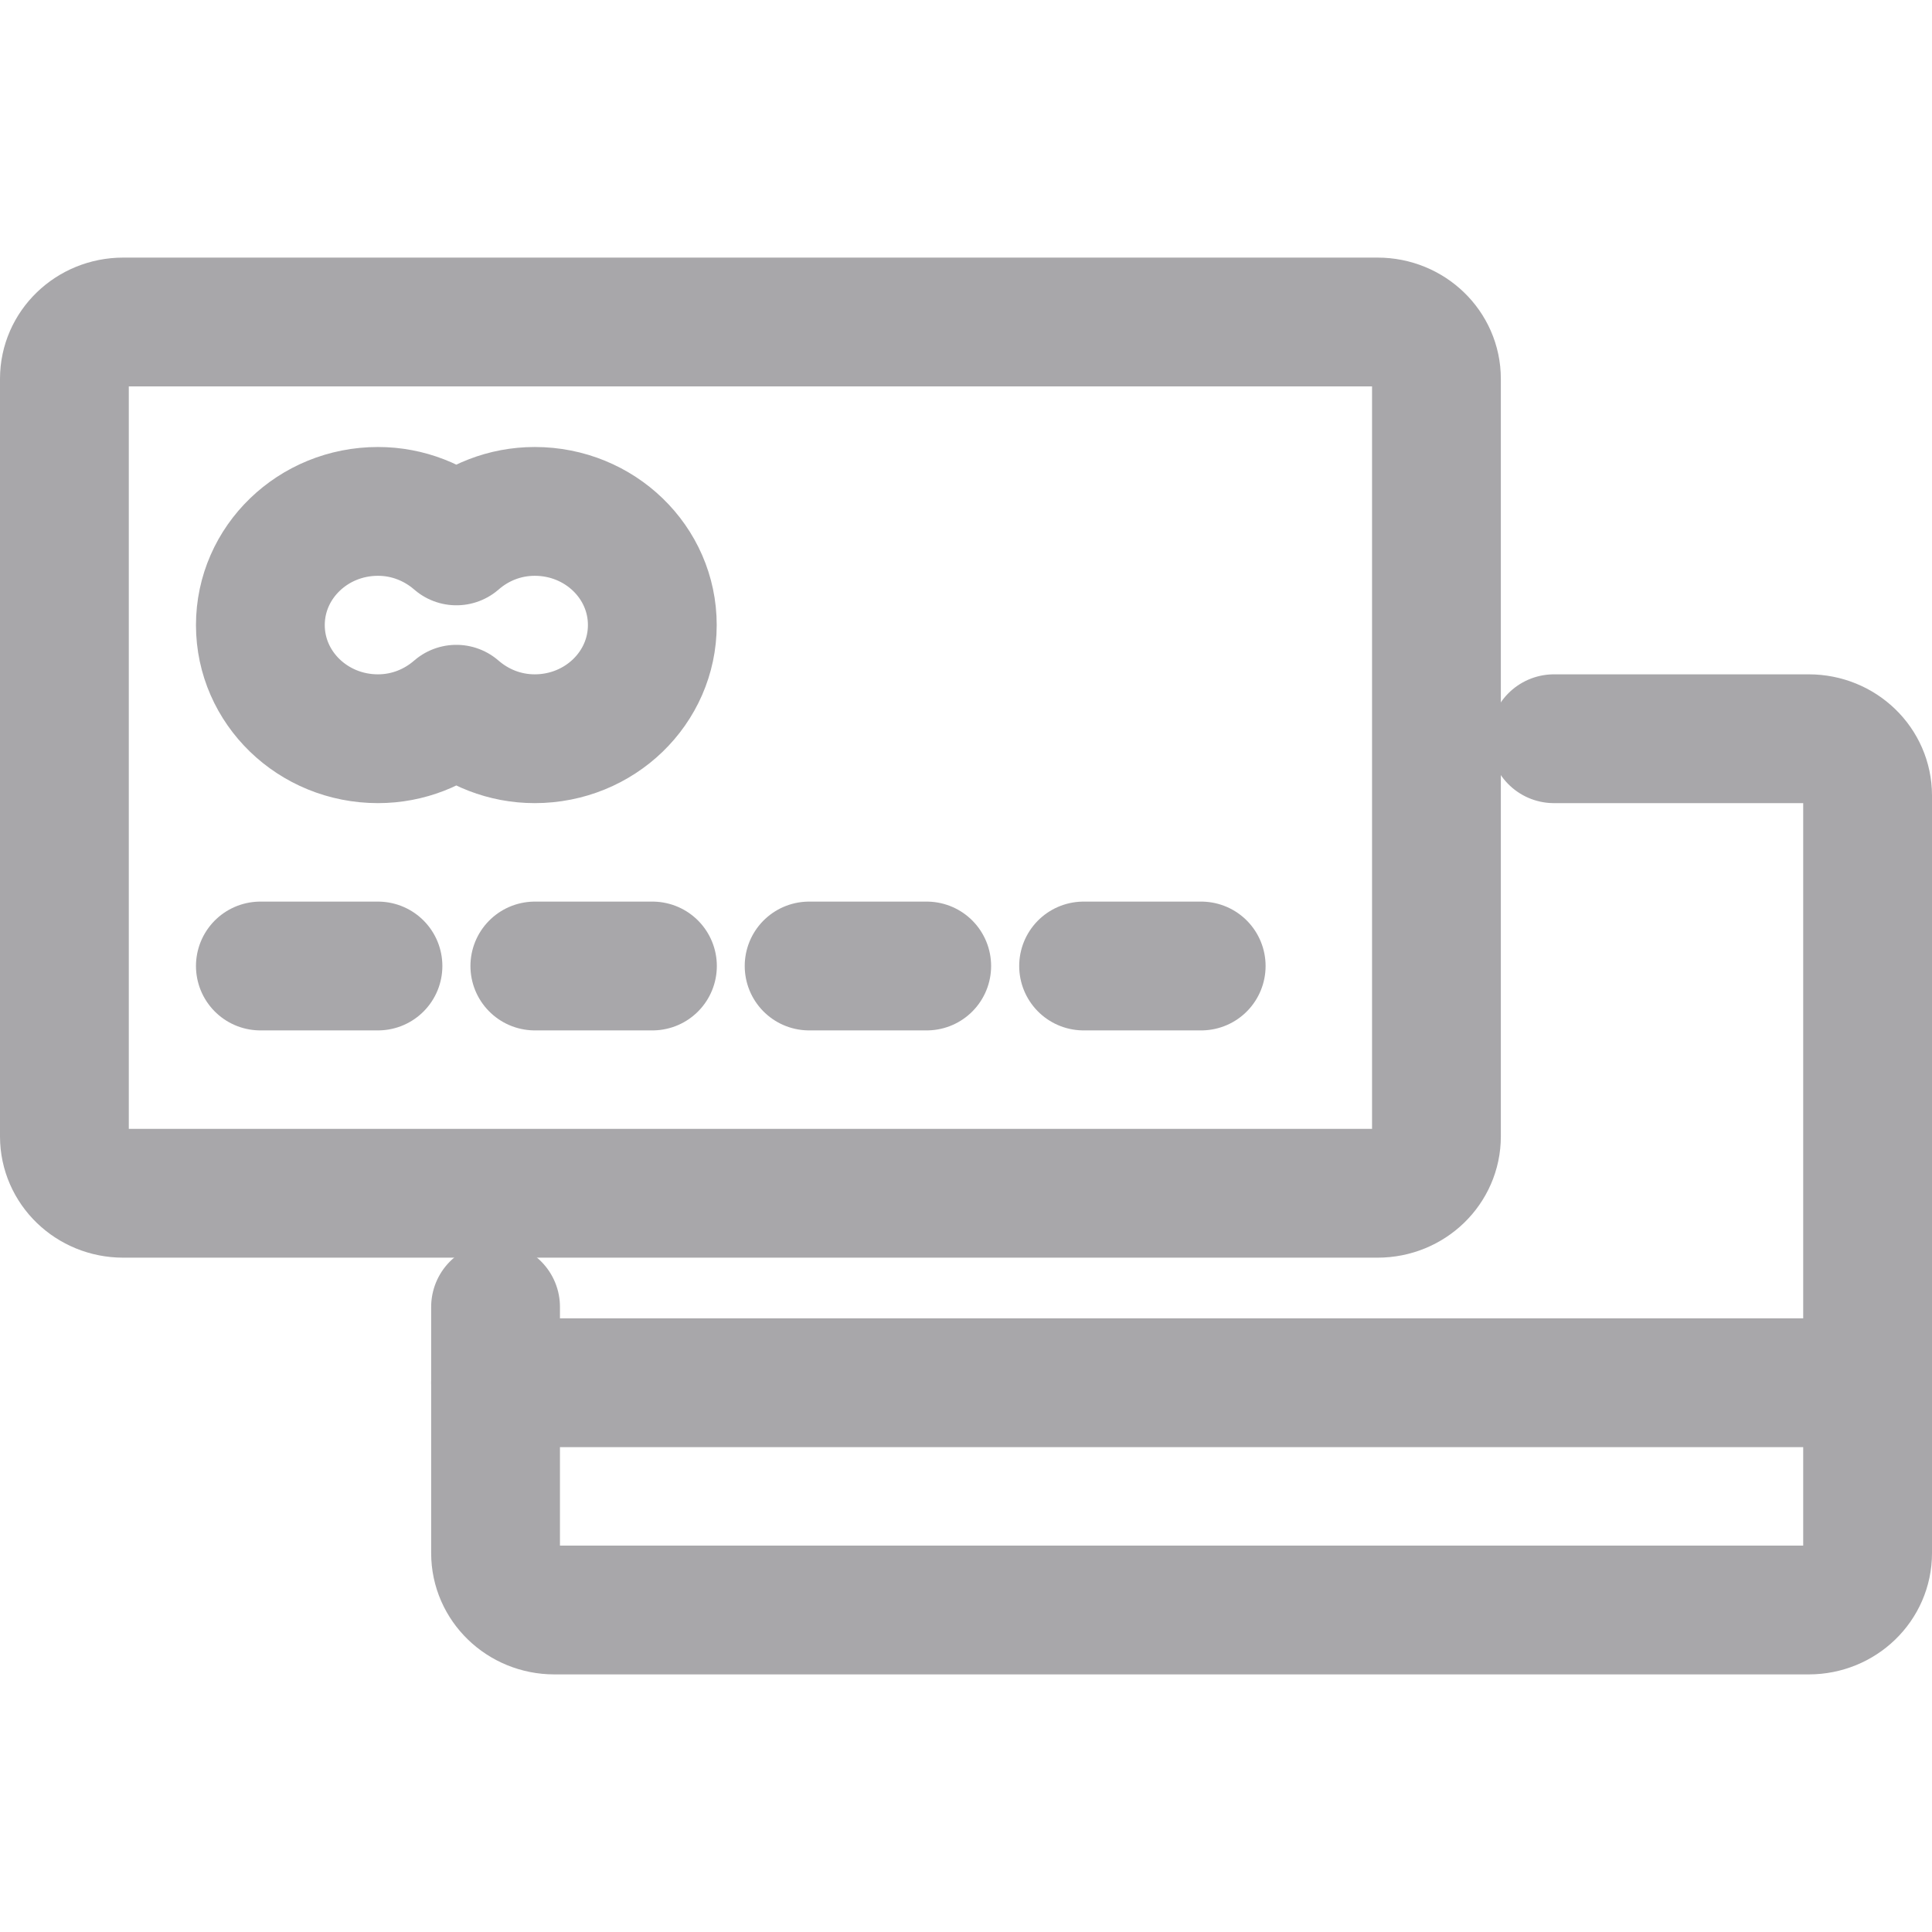 <?xml version="1.0" encoding="utf-8"?>
<!-- Generator: Adobe Illustrator 16.0.3, SVG Export Plug-In . SVG Version: 6.00 Build 0)  -->
<!DOCTYPE svg PUBLIC "-//W3C//DTD SVG 1.1//EN" "http://www.w3.org/Graphics/SVG/1.1/DTD/svg11.dtd">
<svg version="1.1" id="Layer_1" xmlns="http://www.w3.org/2000/svg" xmlns:xlink="http://www.w3.org/1999/xlink" x="0px" y="0px"
	 width="30px" height="30px" viewBox="0 0 30 30" enable-background="new 0 0 30 30" xml:space="preserve">
<path fill="none" stroke="#A8A7AA" stroke-width="2" stroke-linecap="round" stroke-linejoin="round" stroke-miterlimit="10" d="
	M4.043,15h1.826"/>
<path fill="none" stroke="#A8A7AA" stroke-width="2" stroke-linecap="round" stroke-linejoin="round" stroke-miterlimit="10" d="
	M8.305,15h1.826"/>
<path fill="none" stroke="#A8A7AA" stroke-width="2" stroke-linecap="round" stroke-linejoin="round" stroke-miterlimit="10" d="
	M12.564,15h1.826"/>
<path fill="none" stroke="#A8A7AA" stroke-width="2" stroke-linecap="round" stroke-linejoin="round" stroke-miterlimit="10" d="
	M16.826,15h1.826"/>
<path fill="none" stroke="#A8A7AA" stroke-width="2" stroke-linecap="round" stroke-linejoin="round" stroke-miterlimit="10" d="
	M8.304,7.941c-0.47,0-0.894,0.176-1.217,0.458C6.763,8.118,6.339,7.941,5.869,7.941c-1.009,0-1.826,0.79-1.826,1.765
	c0,0.975,0.817,1.765,1.826,1.765c0.47,0,0.894-0.177,1.217-0.458c0.324,0.282,0.748,0.458,1.217,0.458
	c1.009,0,1.826-0.79,1.826-1.765C10.13,8.731,9.313,7.941,8.304,7.941z"/>
<path fill="none" stroke="#A8A7AA" stroke-width="2" stroke-linecap="round" stroke-linejoin="round" stroke-miterlimit="10" d="
	M21.391,5H1.913C1.408,5,1,5.395,1,5.882v11.764c0,0.488,0.408,0.883,0.913,0.883h19.478c0.506,0,0.914-0.395,0.914-0.883V5.882
	C22.305,5.395,21.896,5,21.391,5z"/>
<path fill="none" stroke="#A8A7AA" stroke-width="2" stroke-linecap="round" stroke-linejoin="round" stroke-miterlimit="10" d="
	M7.695,20.294v3.823C7.695,24.605,8.104,25,8.608,25h19.478C28.592,25,29,24.605,29,24.117V12.353c0-0.488-0.408-0.882-0.914-0.882
	H24.13"/>
<path fill="none" stroke="#A8A7AA" stroke-width="2" stroke-linecap="round" stroke-linejoin="round" stroke-miterlimit="10" d="
	M7.695,21.471H29"/>
</svg>
